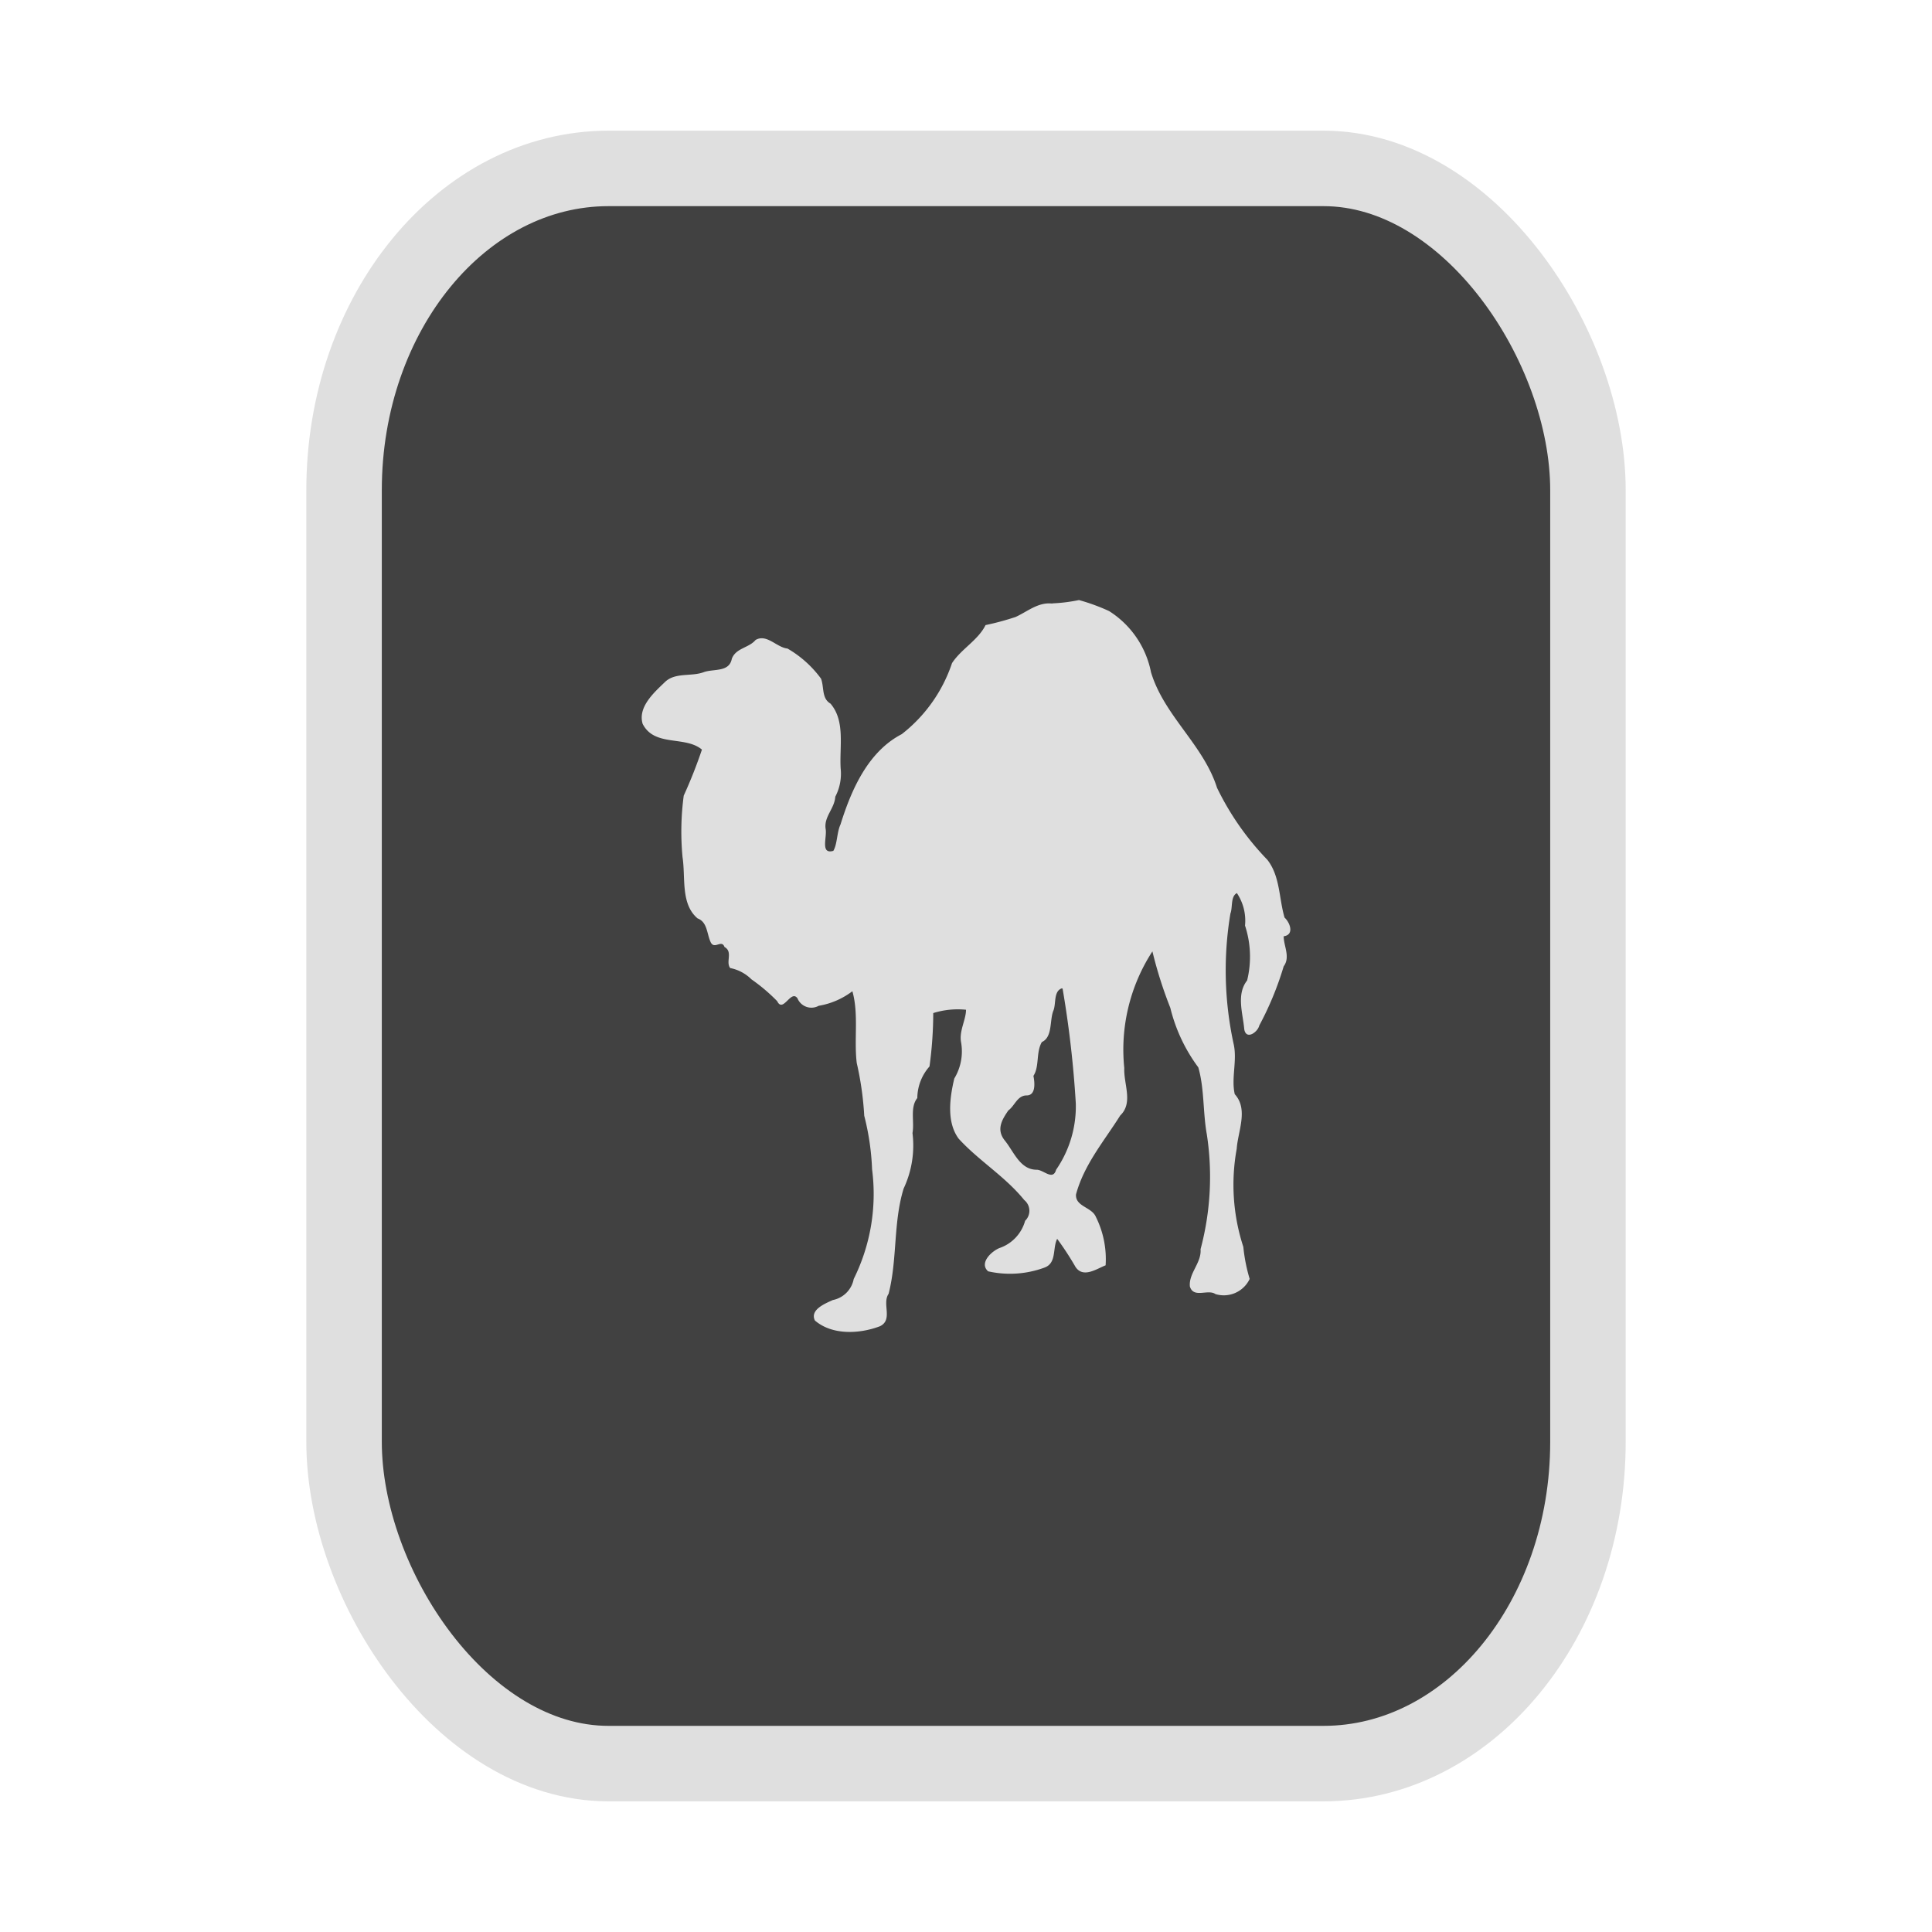 <?xml version="1.0" encoding="UTF-8" standalone="no"?>
<svg
   width="64"
   height="64"
   version="1.1"
   id="svg73"
   sodipodi:docname="application-vnd.rn-realmedia.svg"
   inkscape:version="1.4.2 (ebf0e940d0, 2025-05-08)"
   xmlns:inkscape="http://www.inkscape.org/namespaces/inkscape"
   xmlns:sodipodi="http://sodipodi.sourceforge.net/DTD/sodipodi-0.dtd"
   xmlns:xlink="http://www.w3.org/1999/xlink"
   xmlns="http://www.w3.org/2000/svg"
   xmlns:svg="http://www.w3.org/2000/svg"
   xmlns:rdf="http://www.w3.org/1999/02/22-rdf-syntax-ns#"
   xmlns:cc="http://creativecommons.org/ns#"
   xmlns:dc="http://purl.org/dc/elements/1.1/">
  <sodipodi:namedview
     pagecolor="#f5f7fa"
     bordercolor="#666666"
     borderopacity="1"
     objecttolerance="10"
     gridtolerance="10"
     guidetolerance="10"
     inkscape:pageopacity="0"
     inkscape:pageshadow="2"
     inkscape:window-width="1377"
     inkscape:window-height="886"
     id="namedview75"
     showgrid="false"
     inkscape:zoom="4.4470387"
     inkscape:cx="48.234345"
     inkscape:cy="14.054296"
     inkscape:window-x="119"
     inkscape:window-y="32"
     inkscape:window-maximized="0"
     inkscape:current-layer="g877"
     inkscape:document-rotation="0"
     inkscape:pagecheckerboard="0"
     inkscape:showpageshadow="2"
     inkscape:deskcolor="#d1d1d1" />
  <defs
     id="defs29">
    <linearGradient
       id="b"
       x1="399.57"
       x2="399.57"
       y1="545.8"
       y2="517.8"
       gradientTransform="matrix(2.143,0,0,2.143,-825.864,-1107.666)"
       gradientUnits="userSpaceOnUse">
      <stop
         stop-color="#3889e9"
         offset="0"
         id="stop2" />
      <stop
         stop-color="#5ea5fb"
         offset="1"
         id="stop4" />
    </linearGradient>
    <linearGradient
       id="d"
       x2="1"
       gradientTransform="matrix(14.906,-4.711,4.711,14.906,322.05,998.27)"
       gradientUnits="userSpaceOnUse">
      <stop
         stop-color="#fafafa"
         offset="0"
         id="stop7" />
      <stop
         stop-color="#aaa"
         offset="1"
         id="stop8" />
    </linearGradient>
    <linearGradient
       id="e"
       x2="1"
       gradientTransform="matrix(21.44,0,0,21.44,26.636,1159.779)"
       gradientUnits="userSpaceOnUse">
      <stop
         stop-color="#f0f0f0"
         offset="0"
         id="stop9" />
      <stop
         stop-color="#b7f1ff"
         offset="1"
         id="stop10" />
    </linearGradient>
    <linearGradient
       id="_Linear2"
       x2="1"
       gradientTransform="matrix(-0.337,-17.589,17.589,-0.337,289.637,32.316)"
       gradientUnits="userSpaceOnUse">
      <stop
         style="stop-color:#fefffe"
         offset="0"
         id="stop5" />
      <stop
         style="stop-color:#f1f1f0"
         offset="1"
         id="stop6" />
    </linearGradient>
    <clipPath
       clipPathUnits="userSpaceOnUse"
       id="clipPath7">
      <path
         d="m 33.894,28.457 v 1.292 h -8.831 v -1.292 z m 5.169,-2.508 v 1.292 h -14 v -1.292 z m 0,-2.538 v 1.292 h -14 v -1.292 z"
         style="display:block;fill:#d9dee3"
         id="path7" />
    </clipPath>
    <inkscape:path-effect
       effect="powerclip"
       id="path-effect7"
       is_visible="true"
       lpeversion="1"
       inverse="true"
       flatten="false"
       hide_clip="false"
       message="" />
    <linearGradient
       id="linearGradient1"
       inkscape:collect="always">
      <stop
         style="stop-color:#d8dee9;stop-opacity:1;"
         offset="0"
         id="stop1" />
      <stop
         style="stop-color:#eceff4;stop-opacity:1;"
         offset="1"
         id="stop2-0" />
    </linearGradient>
    <linearGradient
       inkscape:collect="always"
       xlink:href="#linearGradient1"
       id="linearGradient5"
       x1="37.831"
       y1="26.034"
       x2="20.854"
       y2="19.901"
       gradientUnits="userSpaceOnUse" />
  </defs>
  <circle
     cx="32.516"
     cy="31.878"
     r="0"
     fill="url(#b)"
     stroke-width="1.571"
     id="circle41"
     style="fill:url(#b)" />
  <g
     aria-label="GZ"
     transform="matrix(1.221,0,0,0.819,0.496,-0.166)"
     id="text93"
     style="font-weight:bold;font-size:11.526px;line-height:1.25;font-family:sans-serif;-inkscape-font-specification:'sans-serif Bold';fill:#f2f2f2;stroke-width:0.288" />
  <g
     id="g877"
     transform="matrix(1.1,0,0,1.1,-3.185,-3.207)">
    <rect
       x="13.257"
       y="7.987"
       width="37.459"
       height="48.039"
       rx="7.966"
       ry="9.69"
       fill="url(#linearGradient862)"
       stroke-width="3.054"
       id="rect35-7-3"
       style="fill:#414141;fill-opacity:1;stroke:#dfdfdf;stroke-width:2.273;stroke-dasharray:none;stroke-opacity:1" />
    <path
       d="m 34.903,32.733 a 31.612,31.612 0 0 1 0.39,3.411 3.361,3.361 0 0 1 -0.593,1.998 c -0.095,0.34 -0.38,0 -0.584,0 -0.503,0 -0.688,-0.544 -0.96,-0.879 -0.272,-0.335 -0.077,-0.639 0.104,-0.906 0.195,-0.14 0.272,-0.453 0.553,-0.453 0.281,0 0.245,-0.385 0.204,-0.589 0.186,-0.285 0.072,-0.707 0.254,-1.019 0.326,-0.145 0.231,-0.652 0.344,-0.938 0.091,-0.204 0,-0.593 0.258,-0.679 0,0 0.032,0 0.027,0.045 M 34.586,21.092 c -0.426,-0.05 -0.747,0.24 -1.105,0.403 a 8.153,8.153 0 0 1 -0.906,0.245 c -0.222,0.453 -0.734,0.72 -1.01,1.146 a 4.53,4.53 0 0 1 -1.513,2.138 c -1.006,0.521 -1.513,1.653 -1.844,2.718 -0.113,0.24 -0.095,0.593 -0.217,0.797 -0.399,0.113 -0.186,-0.408 -0.231,-0.657 -0.059,-0.371 0.267,-0.611 0.29,-0.974 a 1.49,1.49 0 0 0 0.163,-0.838 c -0.045,-0.648 0.149,-1.436 -0.308,-1.966 -0.272,-0.159 -0.186,-0.494 -0.285,-0.752 a 3.293,3.293 0 0 0 -1.01,-0.906 c -0.326,-0.032 -0.625,-0.453 -0.96,-0.258 -0.208,0.245 -0.593,0.24 -0.716,0.566 -0.077,0.408 -0.534,0.299 -0.833,0.399 -0.38,0.149 -0.87,0 -1.182,0.303 -0.313,0.303 -0.824,0.747 -0.67,1.259 0.358,0.702 1.282,0.349 1.785,0.775 a 14.495,14.495 0 0 1 -0.548,1.386 8.18,8.18 0 0 0 -0.036,1.853 c 0.095,0.616 -0.063,1.409 0.453,1.844 0.294,0.109 0.276,0.453 0.39,0.707 0.113,0.254 0.331,-0.091 0.421,0.154 0.263,0.145 0.027,0.453 0.172,0.634 a 1.25,1.25 0 0 1 0.639,0.34 5.354,5.354 0 0 1 0.775,0.657 c 0.181,0.371 0.412,-0.362 0.611,-0.086 a 0.453,0.453 0 0 0 0.639,0.226 2.31,2.31 0 0 0 1.015,-0.439 c 0.195,0.693 0.045,1.445 0.131,2.161 a 9.462,9.462 0 0 1 0.226,1.59 7.637,7.637 0 0 1 0.236,1.613 5.753,5.753 0 0 1 -0.553,3.302 0.797,0.797 0 0 1 -0.63,0.634 c -0.226,0.104 -0.698,0.29 -0.539,0.616 0.525,0.453 1.359,0.403 1.961,0.172 0.399,-0.195 0.054,-0.679 0.258,-0.974 0.267,-1.033 0.136,-2.138 0.453,-3.171 a 3.044,3.044 0 0 0 0.267,-1.671 c 0.063,-0.349 -0.082,-0.77 0.145,-1.055 a 1.454,1.454 0 0 1 0.367,-0.951 11.976,11.976 0 0 0 0.113,-1.608 2.469,2.469 0 0 1 0.987,-0.1 c 0,0.299 -0.213,0.643 -0.149,0.978 a 1.576,1.576 0 0 1 -0.204,1.092 c -0.14,0.589 -0.236,1.314 0.131,1.812 0.607,0.666 1.4,1.137 1.975,1.848 a 0.417,0.417 0 0 1 0.027,0.625 1.205,1.205 0 0 1 -0.77,0.82 c -0.24,0.095 -0.625,0.453 -0.344,0.702 a 2.994,2.994 0 0 0 1.699,-0.113 c 0.371,-0.136 0.236,-0.584 0.38,-0.865 a 8.941,8.941 0 0 1 0.553,0.847 c 0.231,0.344 0.63,0.059 0.906,-0.05 a 2.854,2.854 0 0 0 -0.294,-1.459 c -0.127,-0.299 -0.621,-0.308 -0.598,-0.675 0.245,-0.906 0.852,-1.613 1.332,-2.378 0.399,-0.38 0.1,-0.947 0.122,-1.427 a 5.435,5.435 0 0 1 0.847,-3.515 12.751,12.751 0 0 0 0.539,1.699 4.983,4.983 0 0 0 0.843,1.794 c 0.186,0.643 0.136,1.359 0.258,2.025 a 8.452,8.452 0 0 1 -0.19,3.452 c 0.032,0.412 -0.358,0.716 -0.322,1.119 0.109,0.371 0.544,0.072 0.77,0.231 A 0.861,0.861 0 0 0 40.529,41.43 5.078,5.078 0 0 1 40.338,40.465 6.029,6.029 0 0 1 40.139,37.511 c 0.036,-0.534 0.358,-1.187 -0.059,-1.644 -0.113,-0.489 0.082,-1.019 -0.036,-1.522 a 10.418,10.418 0 0 1 -0.095,-3.918 c 0.072,-0.181 0,-0.516 0.195,-0.616 a 1.49,1.49 0 0 1 0.245,0.978 2.994,2.994 0 0 1 0.063,1.653 c -0.331,0.421 -0.127,0.992 -0.086,1.468 0.054,0.335 0.403,0.095 0.453,-0.113 a 9.48,9.48 0 0 0 0.734,-1.78 c 0.208,-0.281 0,-0.611 0,-0.906 0.322,-0.041 0.199,-0.403 0.027,-0.562 -0.172,-0.58 -0.131,-1.25 -0.521,-1.744 a 8.353,8.353 0 0 1 -1.513,-2.165 c -0.412,-1.3 -1.59,-2.165 -1.988,-3.479 a 2.822,2.822 0 0 0 -1.264,-1.844 5.997,5.997 0 0 0 -0.906,-0.331 4.928,4.928 0 0 1 -0.802,0.1"
       fill="#004065"
       id="path1"
       style="fill:#dfdfdf;stroke-width:0.453;fill-opacity:1" />
    <path
       style="color:#4d4d4d;clip-rule:nonzero;display:inline;overflow:visible;visibility:visible;isolation:auto;mix-blend-mode:normal;color-interpolation:sRGB;color-interpolation-filters:linearRGB;solid-color:#000000;solid-opacity:1;fill:#dfdfdf;fill-opacity:1;fill-rule:nonzero;stroke-width:0.99;stroke-linecap:butt;stroke-linejoin:miter;stroke-miterlimit:4;stroke-dasharray:none;stroke-dashoffset:0;stroke-opacity:1;color-rendering:auto;image-rendering:auto;shape-rendering:auto;text-rendering:auto;enable-background:accumulate;opacity:0"
       id="path31"
       d="m 35.946,20.126 -3.96,4.455 -1.247,1.485 h 3.227 v 0.99 h -7.92 v 10.89 h -3.206 l 1.226,1.485 3.96,4.455 3.96,-4.455 1.247,-1.485 h -3.227 v -0.99 h 7.92 V 26.066 h 3.206 l -1.226,-1.485 z m 0,1.489 3.076,3.461 h -2.086 v 10.89 h -6.93 v -1.98 h 4.95 V 25.076 h -2.086 z m -8.91,6.431 h 6.93 v 1.98 h -4.95 v 8.91 h 2.086 l -3.076,3.461 -3.076,-3.461 h 2.086 v -0.99 z m 2.97,2.97 h 3.96 v 1.98 h -3.96 z"
       fill="#ffffff"
       opacity="0.75" />
    <g
       transform="matrix(0.53,0,0,0.53,19.275,20.355)"
       id="g5"
       style="fill:#dfdfdf;fill-opacity:1" />
  </g>
</svg>
